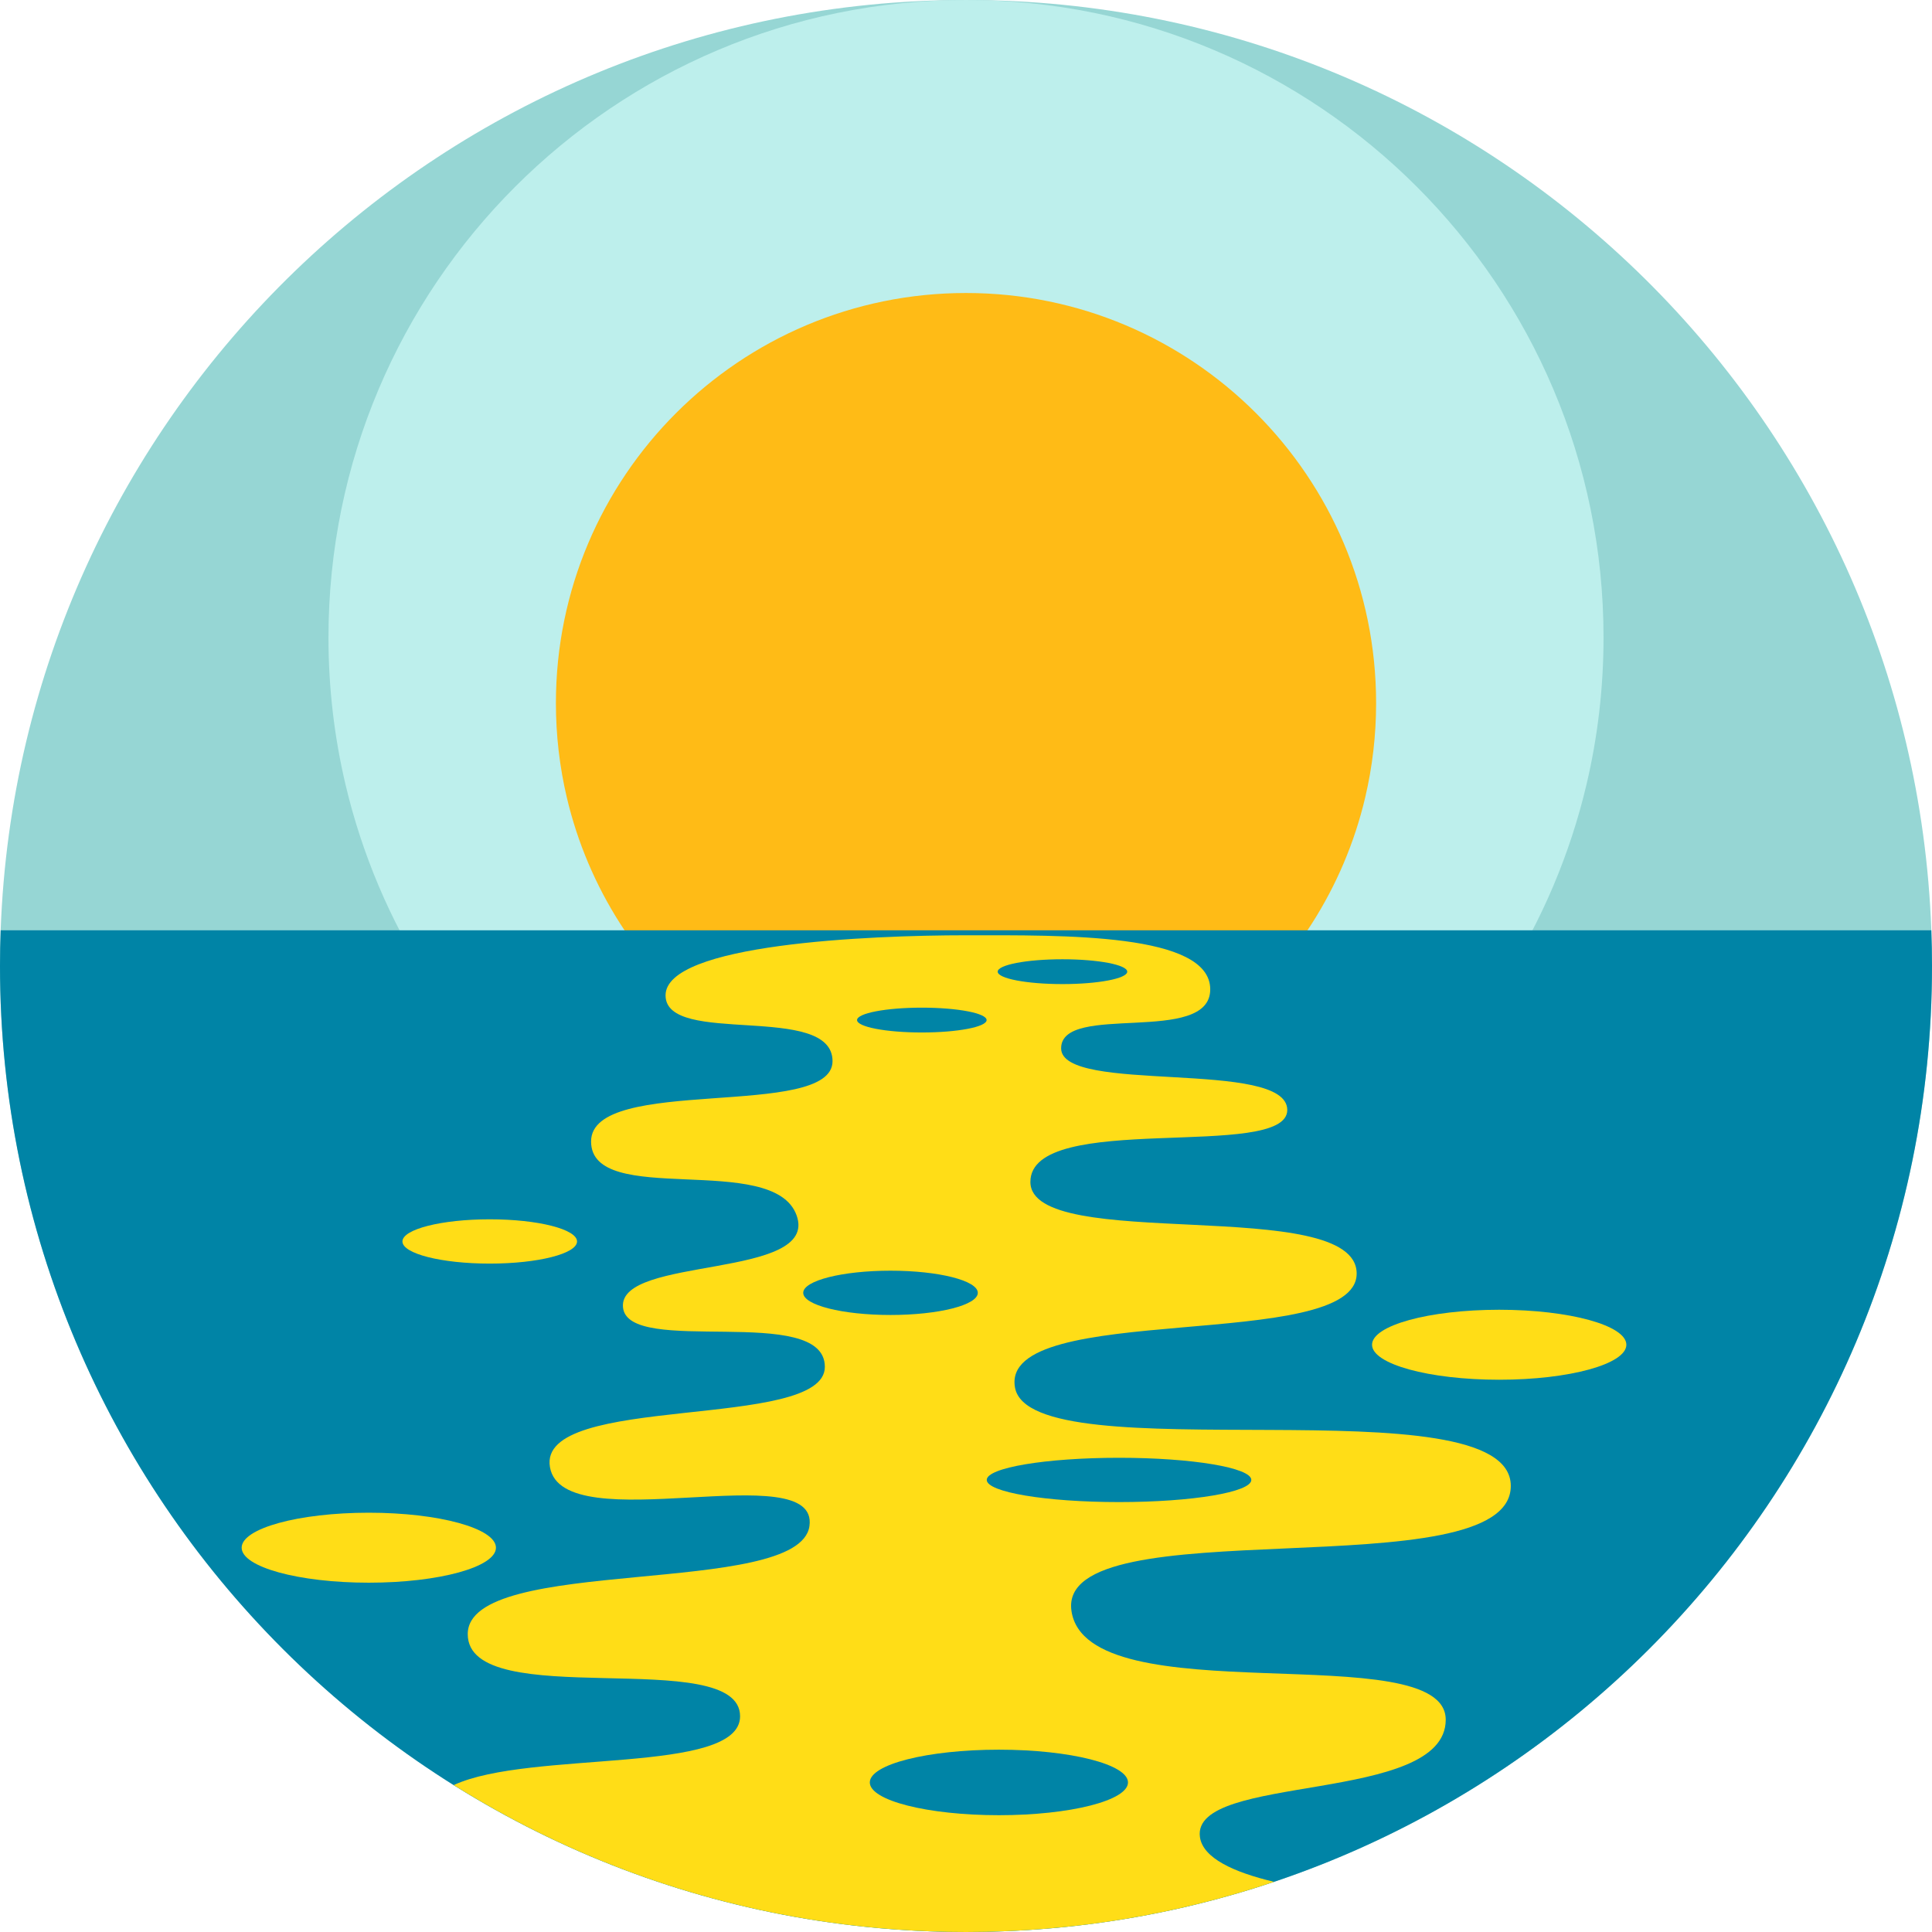 <?xml version="1.0" encoding="UTF-8" standalone="no"?><!DOCTYPE svg PUBLIC "-//W3C//DTD SVG 1.1//EN" "http://www.w3.org/Graphics/SVG/1.1/DTD/svg11.dtd"><svg width="100%" height="100%" viewBox="0 0 512 512" version="1.1" xmlns="http://www.w3.org/2000/svg" xmlns:xlink="http://www.w3.org/1999/xlink" xml:space="preserve" xmlns:serif="http://www.serif.com/" style="fill-rule:evenodd;clip-rule:evenodd;stroke-linejoin:round;stroke-miterlimit:2;"><path d="M512,256c0,141.387 -114.613,256 -256,256c-141.387,0 -256,-114.613 -256,-256c0,-3.168 0.063,-6.32 0.176,-9.465c4.976,-137 117.605,-246.535 255.824,-246.535c138.219,0 250.848,109.535 255.824,246.535c0.113,3.145 0.176,6.297 0.176,9.465Z" style="fill:#96d6d4;fill-rule:nonzero;"/><path d="M424.953,168.953c0,13.359 -1.551,26.356 -4.484,38.824c-17.543,74.594 -84.516,130.129 -164.469,130.129c-79.953,0 -146.926,-55.535 -164.469,-130.129c-2.933,-12.468 -4.484,-25.468 -4.484,-38.824c0,-93.312 75.644,-168.953 168.953,-168.953c93.309,0 168.953,75.641 168.953,168.953Z" style="fill:#bdefec;fill-rule:nonzero;"/><path d="M364.684,186.332c0,8.59 -1,16.953 -2.883,24.973c-11.285,47.984 -54.367,83.707 -105.801,83.707c-51.43,0 -94.512,-35.723 -105.797,-83.707c-1.887,-8.02 -2.883,-16.383 -2.883,-24.973c0,-60.023 48.66,-108.684 108.684,-108.684c60.019,0 108.68,48.661 108.68,108.684Z" style="fill:#ffbb16;fill-rule:nonzero;"/><path d="M512,256c0,141.387 -114.613,256 -256,256c-141.387,0 -256,-114.613 -256,-256c0,-3.168 0.063,-6.32 0.176,-9.465l511.648,0c0.113,3.145 0.176,6.297 0.176,9.465Z" style="fill:#0084a6;fill-rule:nonzero;"/><path d="M283.949,426.914c4.086,27.918 99.184,6.375 99.184,28.84c0,22.465 -67.457,14.055 -65.141,31.074c0.766,5.59 8.977,9.352 19.656,11.879c-25.64,8.621 -53.101,13.293 -81.648,13.293c-49.871,0 -96.414,-14.262 -135.762,-38.934c20.164,-9.382 75.891,-2.621 75.891,-18.234c0,-19.059 -72.172,-0.668 -72.172,-21.773c0,-21.098 87.824,-9.539 90.551,-28.61c2.726,-19.058 -65.36,4.086 -68.766,-15.652c-3.406,-19.75 72.852,-9.539 72.852,-26.563c0,-17.019 -52.391,-2.515 -53.5,-15.843c-1.133,-13.618 52.14,-7.301 46.008,-24.321c-6.125,-17.023 -54.461,-1.871 -54.461,-19.574c0,-17.699 63.988,-5.621 63.988,-21.273c0,-15.66 -44.25,-3.828 -44.25,-17.442c0,-13.617 53.793,-15.922 79.621,-15.922c25.828,0 64.723,-0.652 64.723,14.332c0,14.973 -39.512,3.372 -39.512,15.625c0,12.258 59.926,2.719 59.926,16.344c0,13.613 -68.074,0 -68.074,19.059c0,19.058 86.464,3.187 86.464,24.285c0,21.105 -94.636,7.031 -90.55,30.183c4.086,23.145 131.398,-1.816 131.398,26.102c0,27.91 -120.508,5.215 -116.426,33.125Z" style="fill:#ffdd17;fill-rule:nonzero;"/><path d="M298.93,472.363c0,-4.793 -15.317,-8.679 -34.211,-8.679c-18.895,0 -34.211,3.886 -34.211,8.679c0,4.797 15.316,8.684 34.211,8.684c18.894,0 34.211,-3.887 34.211,-8.684Z" style="fill:#0084a6;fill-rule:nonzero;"/><path d="M259.129,342.613c0,-3.238 -10.356,-5.867 -23.133,-5.867c-12.777,0 -23.133,2.629 -23.133,5.867c0,3.242 10.356,5.871 23.133,5.871c12.777,0 23.133,-2.629 23.133,-5.871Z" style="fill:#0084a6;fill-rule:nonzero;"/><path d="M152.918,329c0,-3.242 -10.356,-5.871 -23.133,-5.871c-12.777,0 -23.133,2.629 -23.133,5.871c0,3.238 10.356,5.867 23.133,5.867c12.778,0 23.133,-2.629 23.133,-5.867Z" style="fill:#ffdd17;fill-rule:nonzero;"/><path d="M131.43,410.156c0,-5.121 -15.086,-9.273 -33.692,-9.273c-18.609,0 -33.695,4.152 -33.695,9.273c0,5.121 15.086,9.274 33.695,9.274c18.606,0 33.692,-4.153 33.692,-9.274Z" style="fill:#ffdd17;fill-rule:nonzero;"/><path d="M431,356.371c0,-5.121 -15.086,-9.273 -33.695,-9.273c-18.61,0 -33.696,4.152 -33.696,9.273c0,5.121 15.086,9.274 33.696,9.274c18.609,0 33.695,-4.153 33.695,-9.274Z" style="fill:#ffdd17;fill-rule:nonzero;"/><g><path d="M298.73,257.504c0,-1.817 -7.683,-3.289 -17.164,-3.289c-9.48,0 -17.168,1.472 -17.168,3.289c0,1.816 7.688,3.289 17.168,3.289c9.481,0 17.164,-1.473 17.164,-3.289Z" style="fill:#0084a6;fill-rule:nonzero;"/><path d="M261.461,270.328c0,-1.816 -7.688,-3.289 -17.168,-3.289c-9.481,0 -17.164,1.473 -17.164,3.289c0,1.817 7.683,3.289 17.164,3.289c9.48,0 17.168,-1.472 17.168,-3.289Z" style="fill:#0084a6;fill-rule:nonzero;"/><path d="M331.609,392.195c0,-3.242 -15.691,-5.867 -35.054,-5.867c-19.36,0 -35.055,2.625 -35.055,5.867c0,3.243 15.695,5.871 35.055,5.871c19.363,0 35.054,-2.628 35.054,-5.871Z" style="fill:#0084a6;fill-rule:nonzero;"/></g></svg>